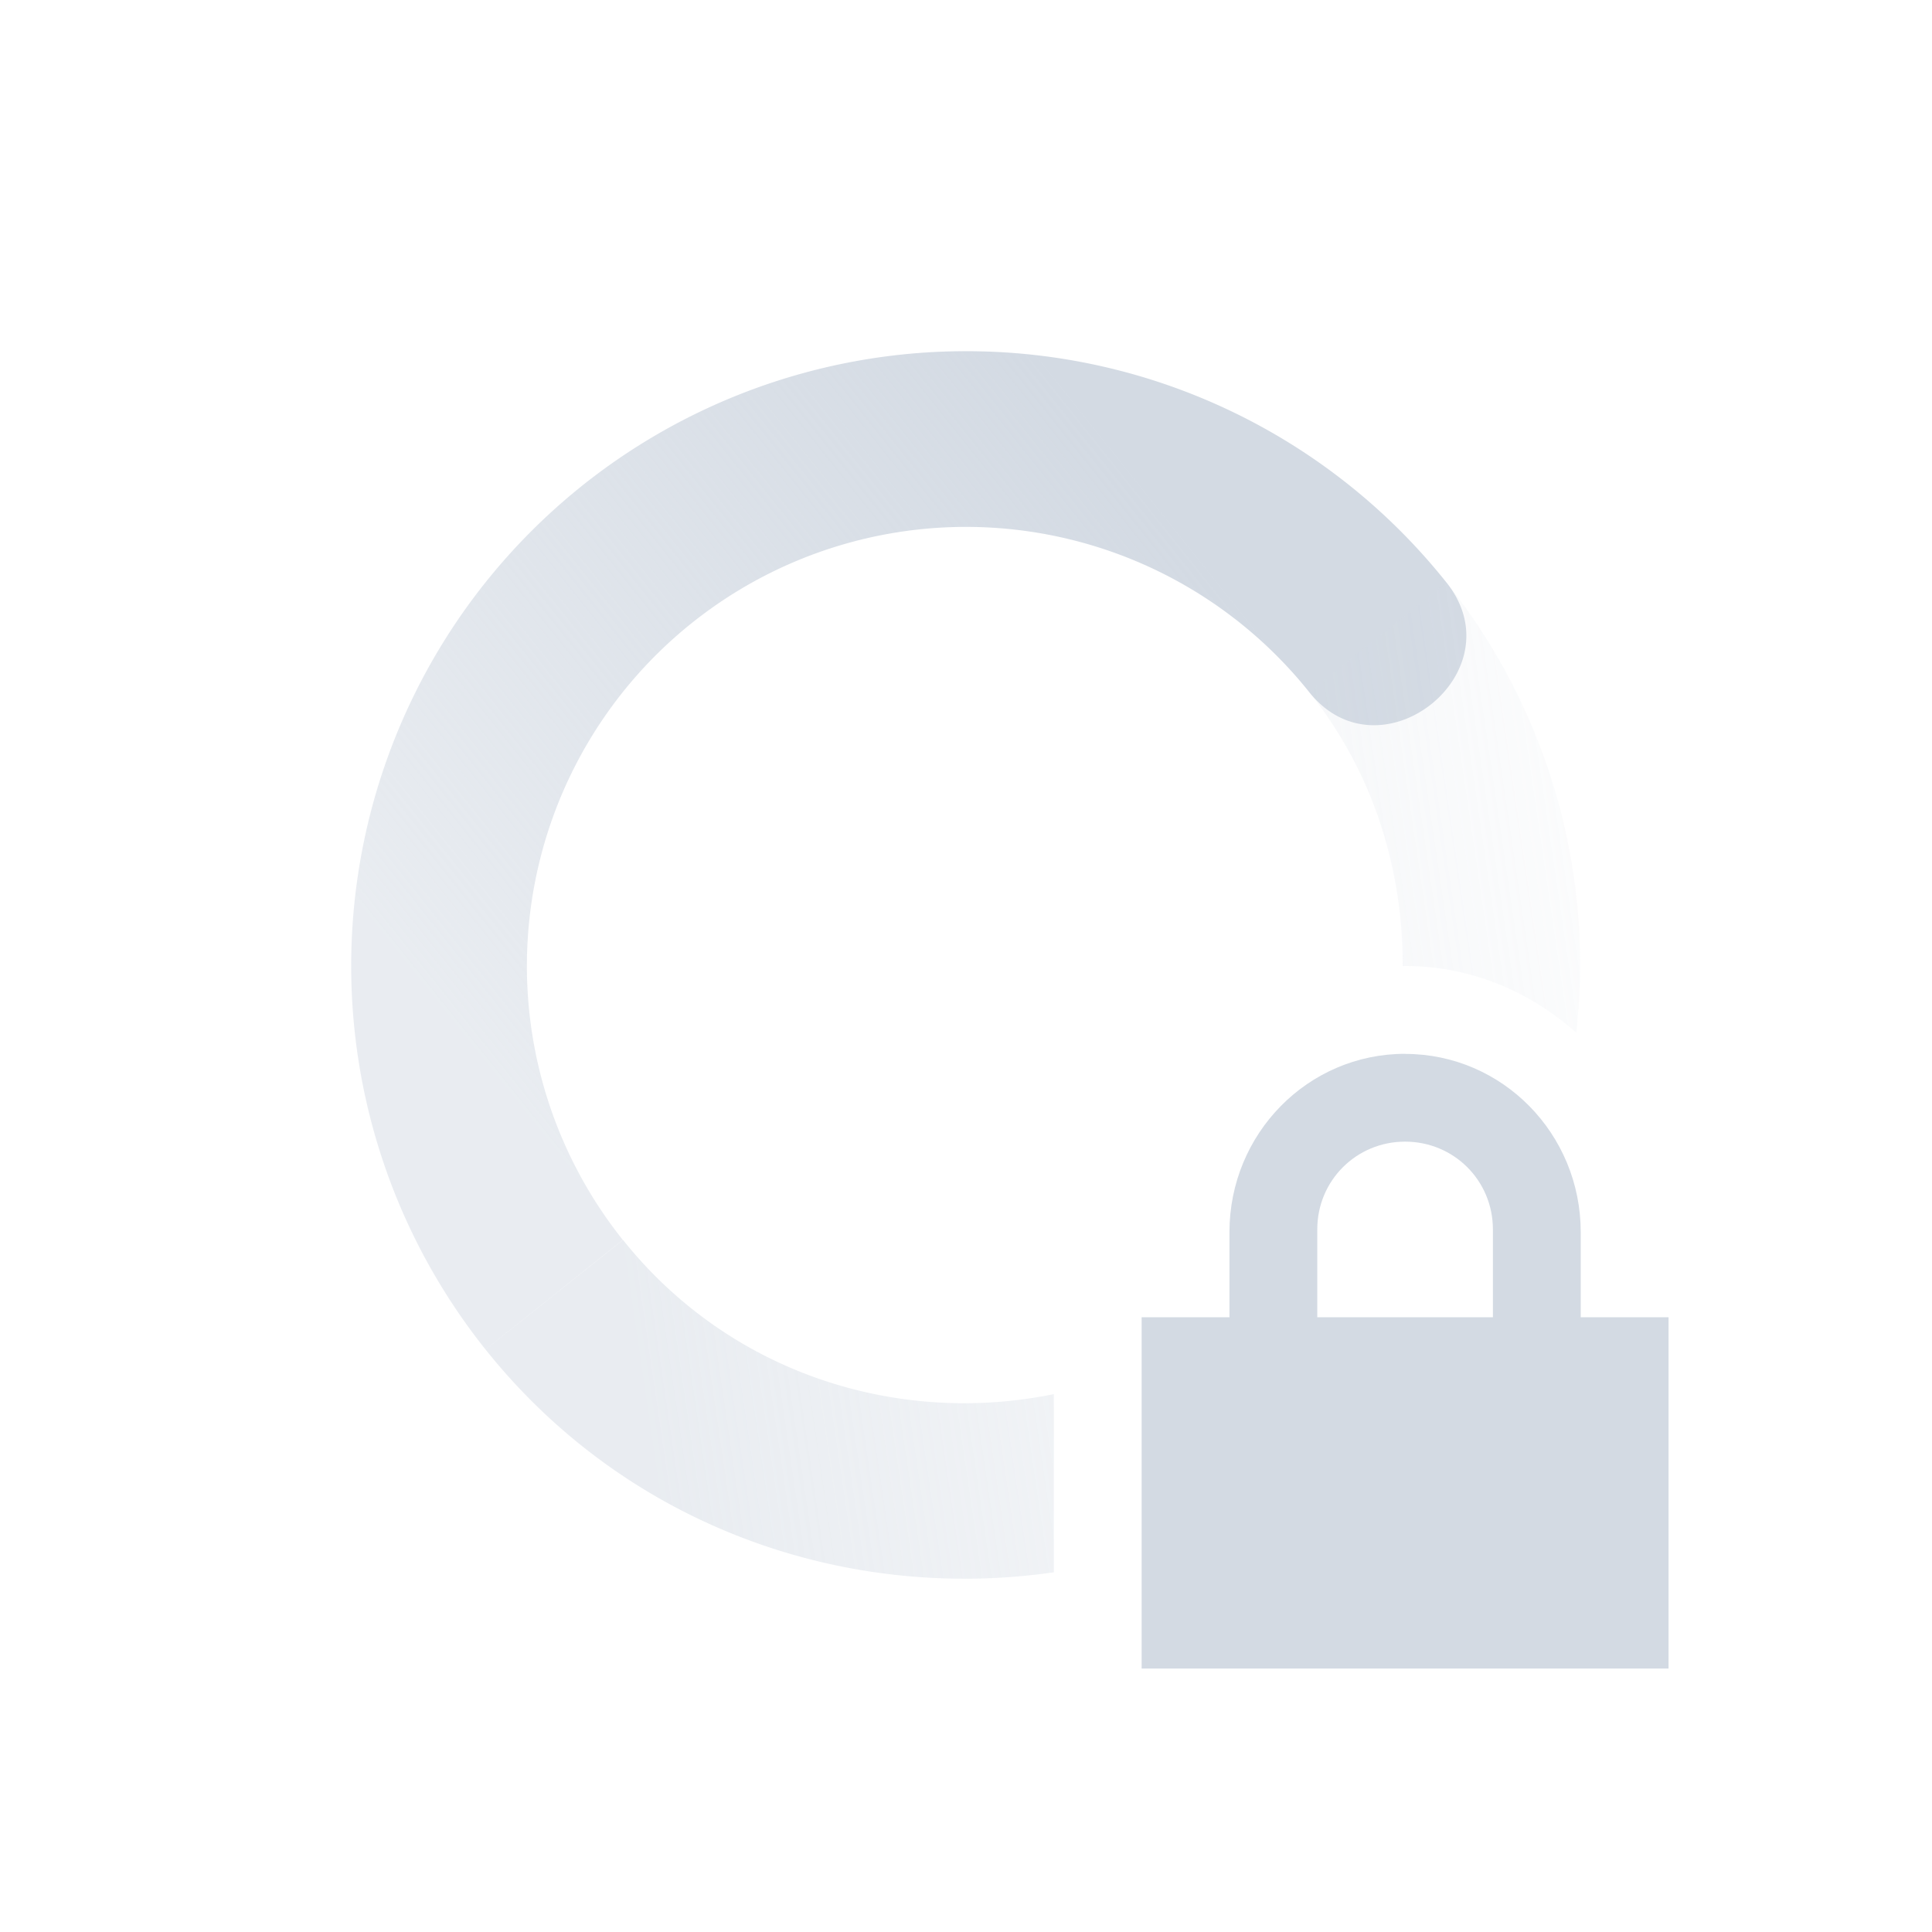 <svg width="22" xmlns="http://www.w3.org/2000/svg" height="22"><defs><linearGradient id="b" x1="7" gradientUnits="userSpaceOnUse" x2="19" gradientTransform="scale(1 -1) rotate(38.6 44.34 -.927)" y1="12" y2="5"><stop stop-opacity=".5" stop-color="#d3dae3" offset="0"/><stop stop-opacity="0" stop-color="#d3dae3" offset="1"/></linearGradient><linearGradient id="a" x1="7" gradientUnits="userSpaceOnUse" x2="17" gradientTransform="scale(-1 1) rotate(38.6 1.928 -21.34)" y1="12" y2="12"><stop stop-color="#d3dae3" offset="0"/><stop stop-color="#d3dae3" stop-opacity=".5" offset="1"/></linearGradient></defs><path d="M11.111 4a7 7 0 0 0-5.582 11.367l1.563-1.248a5 5 0 0 1 7.816-6.238c.811 1.016 2.374-.232 1.563-1.248A6.985 6.985 0 0 0 11.111 4z" fill="url(#a)"/><path d="M16.471 6.633L14.908 7.88c.737.923 1.067 2.025 1.065 3.121L16 11c.751 0 1.426.294 1.949.76a6.967 6.967 0 0 0-1.478-5.127zm-9.377 7.486l-1.565 1.248c1.607 2.013 4.094 2.88 6.471 2.537v-2.029c-1.781.365-3.694-.237-4.906-1.756z" fill="url(#b)"/><path d="M16 12c-1.108 0-2 .91-2 2.031V15h-1v4h6v-4h-1v-.969c0-1.12-.892-2.03-2-2.03zm0 1c.554 0 1 .442 1 1v1h-2v-1c0-.558.446-1 1-1z" fill="#d3dae3"/></svg>